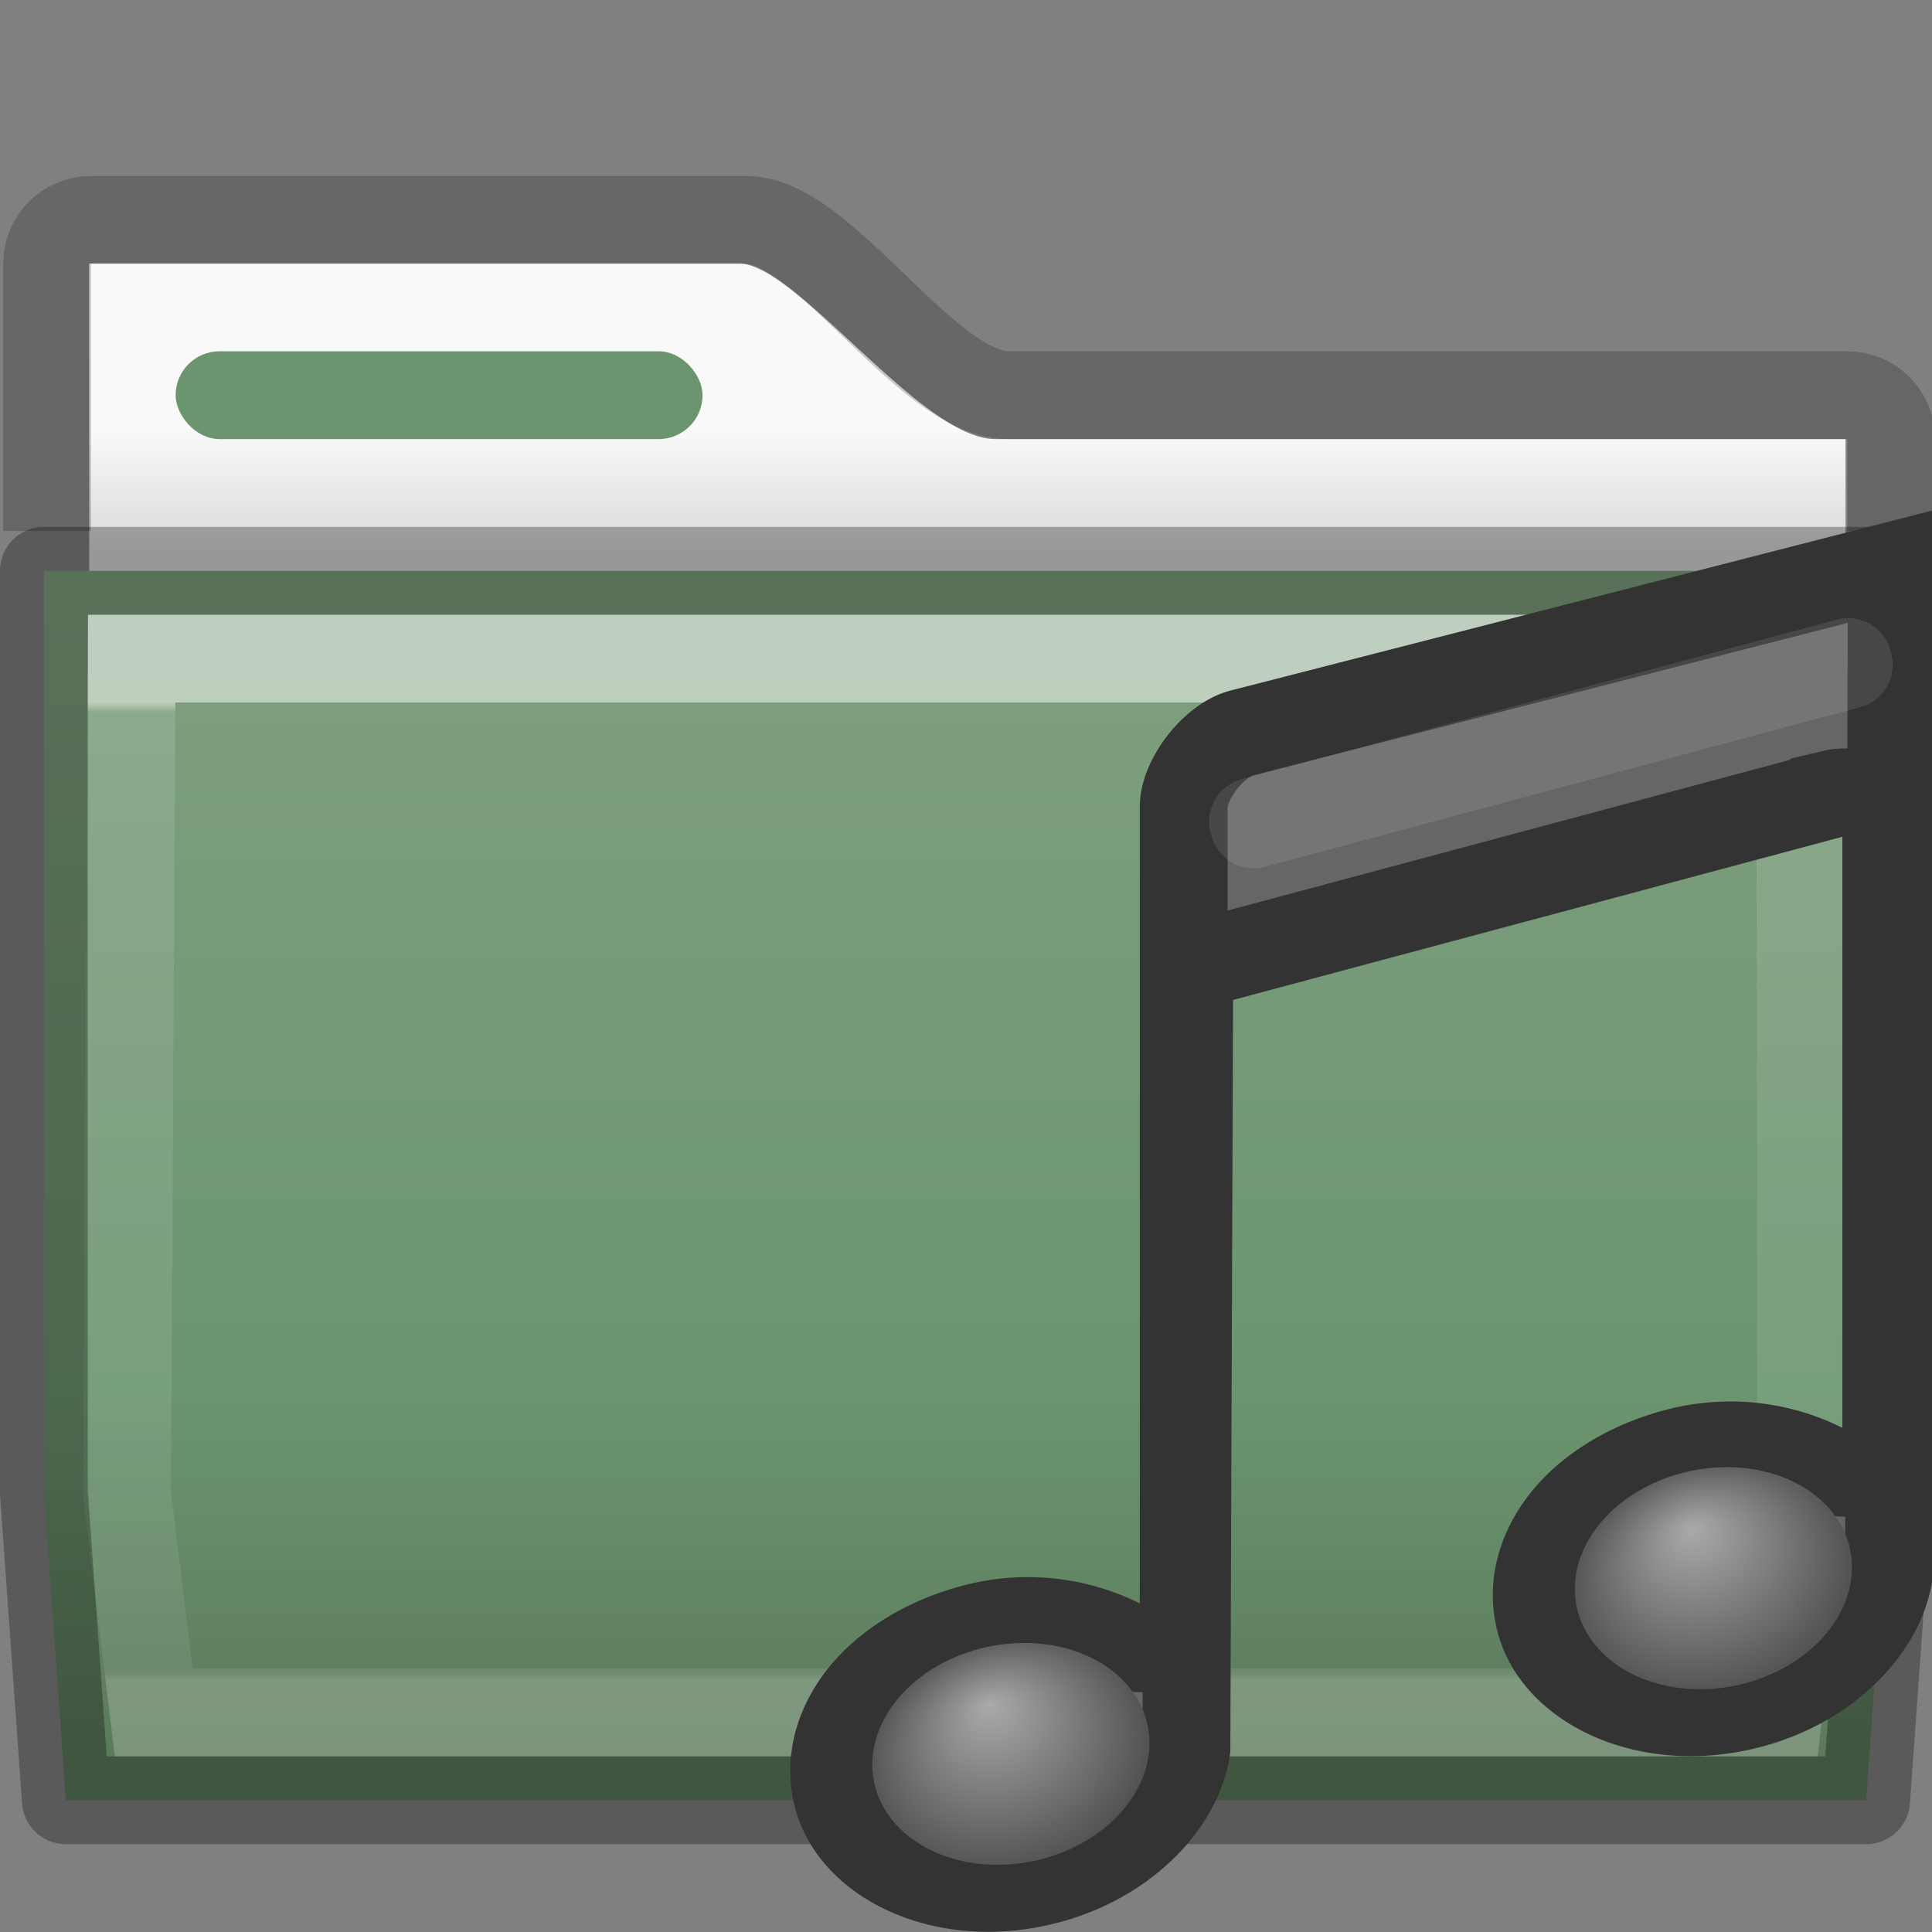 <?xml version="1.0" encoding="UTF-8" standalone="no"?>
<svg
   xmlns:dc="http://purl.org/dc/elements/1.1/"
   xmlns:cc="http://creativecommons.org/ns#"
   xmlns:rdf="http://www.w3.org/1999/02/22-rdf-syntax-ns#"
   xmlns:svg="http://www.w3.org/2000/svg"
   xmlns="http://www.w3.org/2000/svg"
   xmlns:xlink="http://www.w3.org/1999/xlink"
   version="1.1"
   width="22"
   height="22"
   id="svg10994">
  <rect width="100%" height="100%" fill="#808080" stroke="none"/>
  <defs
     id="defs10996">
    <linearGradient
       id="linearGradient4280">
      <stop
         style="stop-color:#000000;stop-opacity:0.318"
         offset="0"
         id="stop4282" />
      <stop
         style="stop-color:#000000;stop-opacity:0.239"
         offset="1"
         id="stop4284" />
    </linearGradient>
    <linearGradient
       x1="27.557"
       y1="6.035"
       x2="27.557"
       y2="21.387"
       id="linearGradient4440-9"
       xlink:href="#linearGradient3454-2-5-0-3-4-1"
       gradientUnits="userSpaceOnUse"
       gradientTransform="matrix(0.628,0,0,0.725,1.973,3.627)" />
    <linearGradient
       id="linearGradient3454-2-5-0-3-4-1">
      <stop
         id="stop3456-4-9-38-1-8-8"
         style="stop-color:#ffffff;stop-opacity:1"
         offset="0" />
      <stop
         id="stop3458-39-80-3-5-5-8"
         style="stop-color:#ffffff;stop-opacity:0.235"
         offset="0.01" />
      <stop
         id="stop3460-7-0-2-4-2-7"
         style="stop-color:#ffffff;stop-opacity:0.157"
         offset="0.99" />
      <stop
         id="stop3462-0-9-8-7-2-3"
         style="stop-color:#ffffff;stop-opacity:0.392"
         offset="1" />
    </linearGradient>
    <linearGradient
       id="linearGradient4646-7-4-3-5-6">
      <stop
         id="stop4648-8-0-3-6-5"
         style="stop-color:#f9f9f9;stop-opacity:1"
         offset="0" />
      <stop
         id="stop4650-1-7-3-4-8"
         style="stop-color:#d8d8d8;stop-opacity:1"
         offset="1" />
    </linearGradient>
    <linearGradient
       x1="-103.578"
       y1="36.026"
       x2="-103.578"
       y2="13.286"
       id="linearGradient18155"
       xlink:href="#linearGradient4280"
       gradientUnits="userSpaceOnUse"
       gradientTransform="matrix(0.807,0,0,0.834,103.877,-9.07)" />
    <linearGradient
       x1="62.989"
       y1="13"
       x2="62.989"
       y2="16"
       id="linearGradient5899"
       xlink:href="#linearGradient4646-7-4-3-5-6"
       gradientUnits="userSpaceOnUse"
       gradientTransform="matrix(0.476,0,0,0.476,0.735,-1.286)" />
    <linearGradient
       x1="35.793"
       y1="17.118"
       x2="35.793"
       y2="43.761"
       id="linearGradient12481"
       xlink:href="#radialGradient2444"
       gradientUnits="userSpaceOnUse"
       gradientTransform="matrix(0.459,0,0,0.487,0.131,-1.402)" />
    <radialGradient
       id="radialGradient2444"
       gradientUnits="userSpaceOnUse"
       cy="14.113"
       cx="63.969"
       gradientTransform="matrix(1.565,-9.5143e-8,6.1772e-8,1.016,-59.149,8.146)"
       r="23.097">
      <stop
         id="stop3618"
         style="stop-color:#7f9f7f"
         offset="0" />
      <stop
         id="stop3270"
         style="stop-color:#6b956f"
         offset="0.688" />
      <stop
         id="stop3620"
         style="stop-color:#5c7a5c"
         offset="1" />
    </radialGradient>
    <radialGradient
       gradientTransform="matrix(0.283,0.052,-0.099,0.249,9.726,0.872)"
       gradientUnits="userSpaceOnUse"
       xlink:href="#linearGradient7067-814-120-245-1"
       id="radialGradient5500"
       fy="39.027"
       fx="15.544"
       r="5.738"
       cy="41.059"
       cx="17.059" />
    <linearGradient
       id="linearGradient7067-814-120-245-1">
      <stop
         offset="0"
         style="stop-color:#aaaaaa;stop-opacity:1"
         id="stop3877-2" />
      <stop
         offset="1"
         style="stop-color:#4d4d4d;stop-opacity:1"
         id="stop3879-5" />
    </linearGradient>
    <radialGradient
       gradientTransform="matrix(0.283,0.052,-0.099,0.249,1.727,2.881)"
       gradientUnits="userSpaceOnUse"
       xlink:href="#linearGradient7067-814-120-245-1"
       id="radialGradient5481"
       fy="39.027"
       fx="15.544"
       r="5.738"
       cy="41.059"
       cx="17.059" />
  </defs>
  <path
     id="rect4598"
     d="m 1.016,3 0,4.615 20,0 0,-2.615 -9.683,0 C 10.488,5 9.074,3 8.412,3 Z"
     style="color:#000000;clip-rule:nonzero;display:inline;overflow:visible;visibility:visible;opacity:1;isolation:auto;mix-blend-mode:normal;color-interpolation:sRGB;color-interpolation-filters:linearRGB;solid-color:#000000;solid-opacity:1;fill:url(#linearGradient5899);fill-opacity:1;fill-rule:nonzero;stroke:none;stroke-width:1;stroke-linecap:butt;stroke-linejoin:miter;stroke-miterlimit:4;stroke-dasharray:none;stroke-dashoffset:0;stroke-opacity:1;marker:none;color-rendering:auto;image-rendering:auto;shape-rendering:auto;text-rendering:auto;enable-background:accumulate" />
  <path
     style="color:#000000;clip-rule:nonzero;display:inline;overflow:visible;visibility:visible;opacity:0.8;isolation:auto;mix-blend-mode:normal;color-interpolation:sRGB;color-interpolation-filters:linearRGB;solid-color:#000000;solid-opacity:1;fill:none;fill-opacity:1;fill-rule:nonzero;stroke:url(#linearGradient18155);stroke-width:1;stroke-linecap:butt;stroke-linejoin:miter;stroke-miterlimit:4;stroke-dasharray:none;stroke-dashoffset:0;stroke-opacity:1;marker:none;color-rendering:auto;image-rendering:auto;shape-rendering:auto;text-rendering:auto;enable-background:accumulate"
     id="rect3186"
     d="m 21.536,6.047 0,-1.047 c 0,-0.277 -0.223,-0.5 -0.5,-0.5 l -9.536,0 c -0.942,0.017 -2.11,-1.996 -3,-1.996 l -7.464,0 c -0.277,0 -0.5,0.223 -0.5,0.5 l 2.982e-4,3.042" />
  <path
     style="color:#000000;font-style:normal;font-variant:normal;font-weight:normal;font-stretch:normal;font-size:medium;line-height:normal;font-family:sans-serif;text-indent:0;text-align:start;text-decoration:none;text-decoration-line:none;text-decoration-style:solid;text-decoration-color:#000000;letter-spacing:normal;word-spacing:normal;text-transform:none;direction:ltr;block-progression:tb;writing-mode:lr-tb;baseline-shift:baseline;text-anchor:start;white-space:normal;clip-rule:nonzero;display:inline;overflow:visible;visibility:visible;opacity:1;isolation:auto;mix-blend-mode:normal;color-interpolation:sRGB;color-interpolation-filters:linearRGB;solid-color:#000000;solid-opacity:1;fill:url(#linearGradient12481);fill-opacity:1;fill-rule:nonzero;stroke:none;stroke-width:1;stroke-linecap:butt;stroke-linejoin:miter;stroke-miterlimit:4;stroke-dasharray:none;stroke-dashoffset:0;stroke-opacity:1;marker:none;color-rendering:auto;image-rendering:auto;shape-rendering:auto;text-rendering:auto;enable-background:accumulate"
     d="M 0.5,6.5 0.5,7 0.5,17 0.75,20.5 21.25,20.5 21.5,17 21.5,6.5 Z"
     id="rect4198" />
  <path
     style="color:#000000;display:inline;overflow:visible;visibility:visible;opacity:0.5;fill:none;stroke:url(#linearGradient4440-9);stroke-width:1;stroke-linecap:round;stroke-linejoin:miter;stroke-miterlimit:4;stroke-dasharray:none;stroke-dashoffset:0;stroke-opacity:1;marker:none;enable-background:accumulate"
     id="path3309-8"
     d="M 1.5,7.5 1.446,17.005 1.75,19.5 l 18.5,0 0.259,-2.444 L 20.5,7.5 Z" />
  <rect
     x="2"
     y="4"
     width="6"
     height="1"
     ry="0.5"
     rx="0.5"
     style="display:block;fill:#6b956f"
     id="rect2892" />
  <path
     style="color:#000000;font-style:normal;font-variant:normal;font-weight:normal;font-stretch:normal;font-size:medium;line-height:normal;font-family:sans-serif;text-indent:0;text-align:start;text-decoration:none;text-decoration-line:none;text-decoration-style:solid;text-decoration-color:#000000;letter-spacing:normal;word-spacing:normal;text-transform:none;direction:ltr;block-progression:tb;writing-mode:lr-tb;baseline-shift:baseline;text-anchor:start;white-space:normal;clip-rule:nonzero;display:inline;overflow:visible;visibility:visible;opacity:0.3;isolation:auto;mix-blend-mode:normal;color-interpolation:sRGB;color-interpolation-filters:linearRGB;solid-color:#000000;solid-opacity:1;fill:none;fill-opacity:1;fill-rule:nonzero;stroke:#000000;stroke-width:1;stroke-linecap:round;stroke-linejoin:round;stroke-miterlimit:4;stroke-dasharray:none;stroke-dashoffset:0;stroke-opacity:1;marker:none;color-rendering:auto;image-rendering:auto;shape-rendering:auto;text-rendering:auto;enable-background:accumulate"
     d="M 0.5,6.5 0.5,7 0.5,17 0.75,20.5 21.25,20.5 21.5,17 21.5,6.5 Z"
     id="rect4198-7" />
  <g
     id="layer1"
     transform="translate(9,5.997)">
    <path
       style="color:#000000;display:inline;overflow:visible;visibility:visible;fill:#666666;fill-opacity:1;fill-rule:nonzero;stroke:#333333;stroke-width:1;stroke-miterlimit:4;stroke-dasharray:none;stroke-opacity:1;marker:none;enable-background:accumulate"
       id="path5541"
       transform="translate(-170.989,-222.024)"
       d="m 183.312,222.531 -7.188,1.844 c -0.308,0.082 -0.656,0.52 -0.656,0.844 l 0,9.094 a 0.483,0.483 0 0 1 -0.688,0.438 c -0.459,-0.24 -1.059,-0.351 -1.688,-0.188 -0.576,0.15 -1.041,0.451 -1.312,0.812 -0.271,0.361 -0.351,0.761 -0.25,1.125 0.201,0.726 1.226,1.236 2.375,0.938 0.915,-0.238 1.509,-0.901 1.594,-1.5 l 0.031,-8.531 a 0.483,0.483 0 0 1 0.344,-0.469 l 7,-1.875 a 0.483,0.483 0 0 1 0.594,0.469 l 0,6.781 a 0.483,0.483 0 0 1 -0.688,0.438 c -0.459,-0.24 -1.059,-0.351 -1.688,-0.188 -0.576,0.15 -1.041,0.451 -1.312,0.812 -0.271,0.361 -0.351,0.761 -0.25,1.125 0.201,0.726 1.226,1.236 2.375,0.938 0.915,-0.238 1.509,-0.901 1.594,-1.5 l 0.031,-11.125 c 0,-0.194 -0.124,-0.245 -0.219,-0.281 z" />
    <path
       style="fill:url(#radialGradient5500);fill-opacity:1;stroke:none"
       id="path2937-7"
       d="m 12.011,12.248 a 1.248,1.59 78.305 0 1 -3,-0.548 1.248,1.59 78.305 0 1 3,0.548 z" />
    <path
       style="fill:url(#radialGradient5481);fill-opacity:1;stroke:none"
       id="path2937"
       d="m 4.011,14.248 a 1.247,1.59 78.342 0 1 -3,-0.547 1.247,1.59 78.342 1 1 3,0.547 z" />
    <rect
       style="color:#000000;display:inline;overflow:visible;visibility:visible;opacity:0.1;fill:none;stroke:#ffffff;stroke-width:1;stroke-linecap:butt;stroke-linejoin:round;stroke-miterlimit:4;stroke-dasharray:none;stroke-dashoffset:0;stroke-opacity:1;marker:none;enable-background:accumulate"
       id="rect5543"
       transform="matrix(0.966,-0.259,0.259,0.966,0,0)"
       y="4.608"
       x="4.218"
       height="0.032"
       width="7.015" />
  </g>
</svg>

